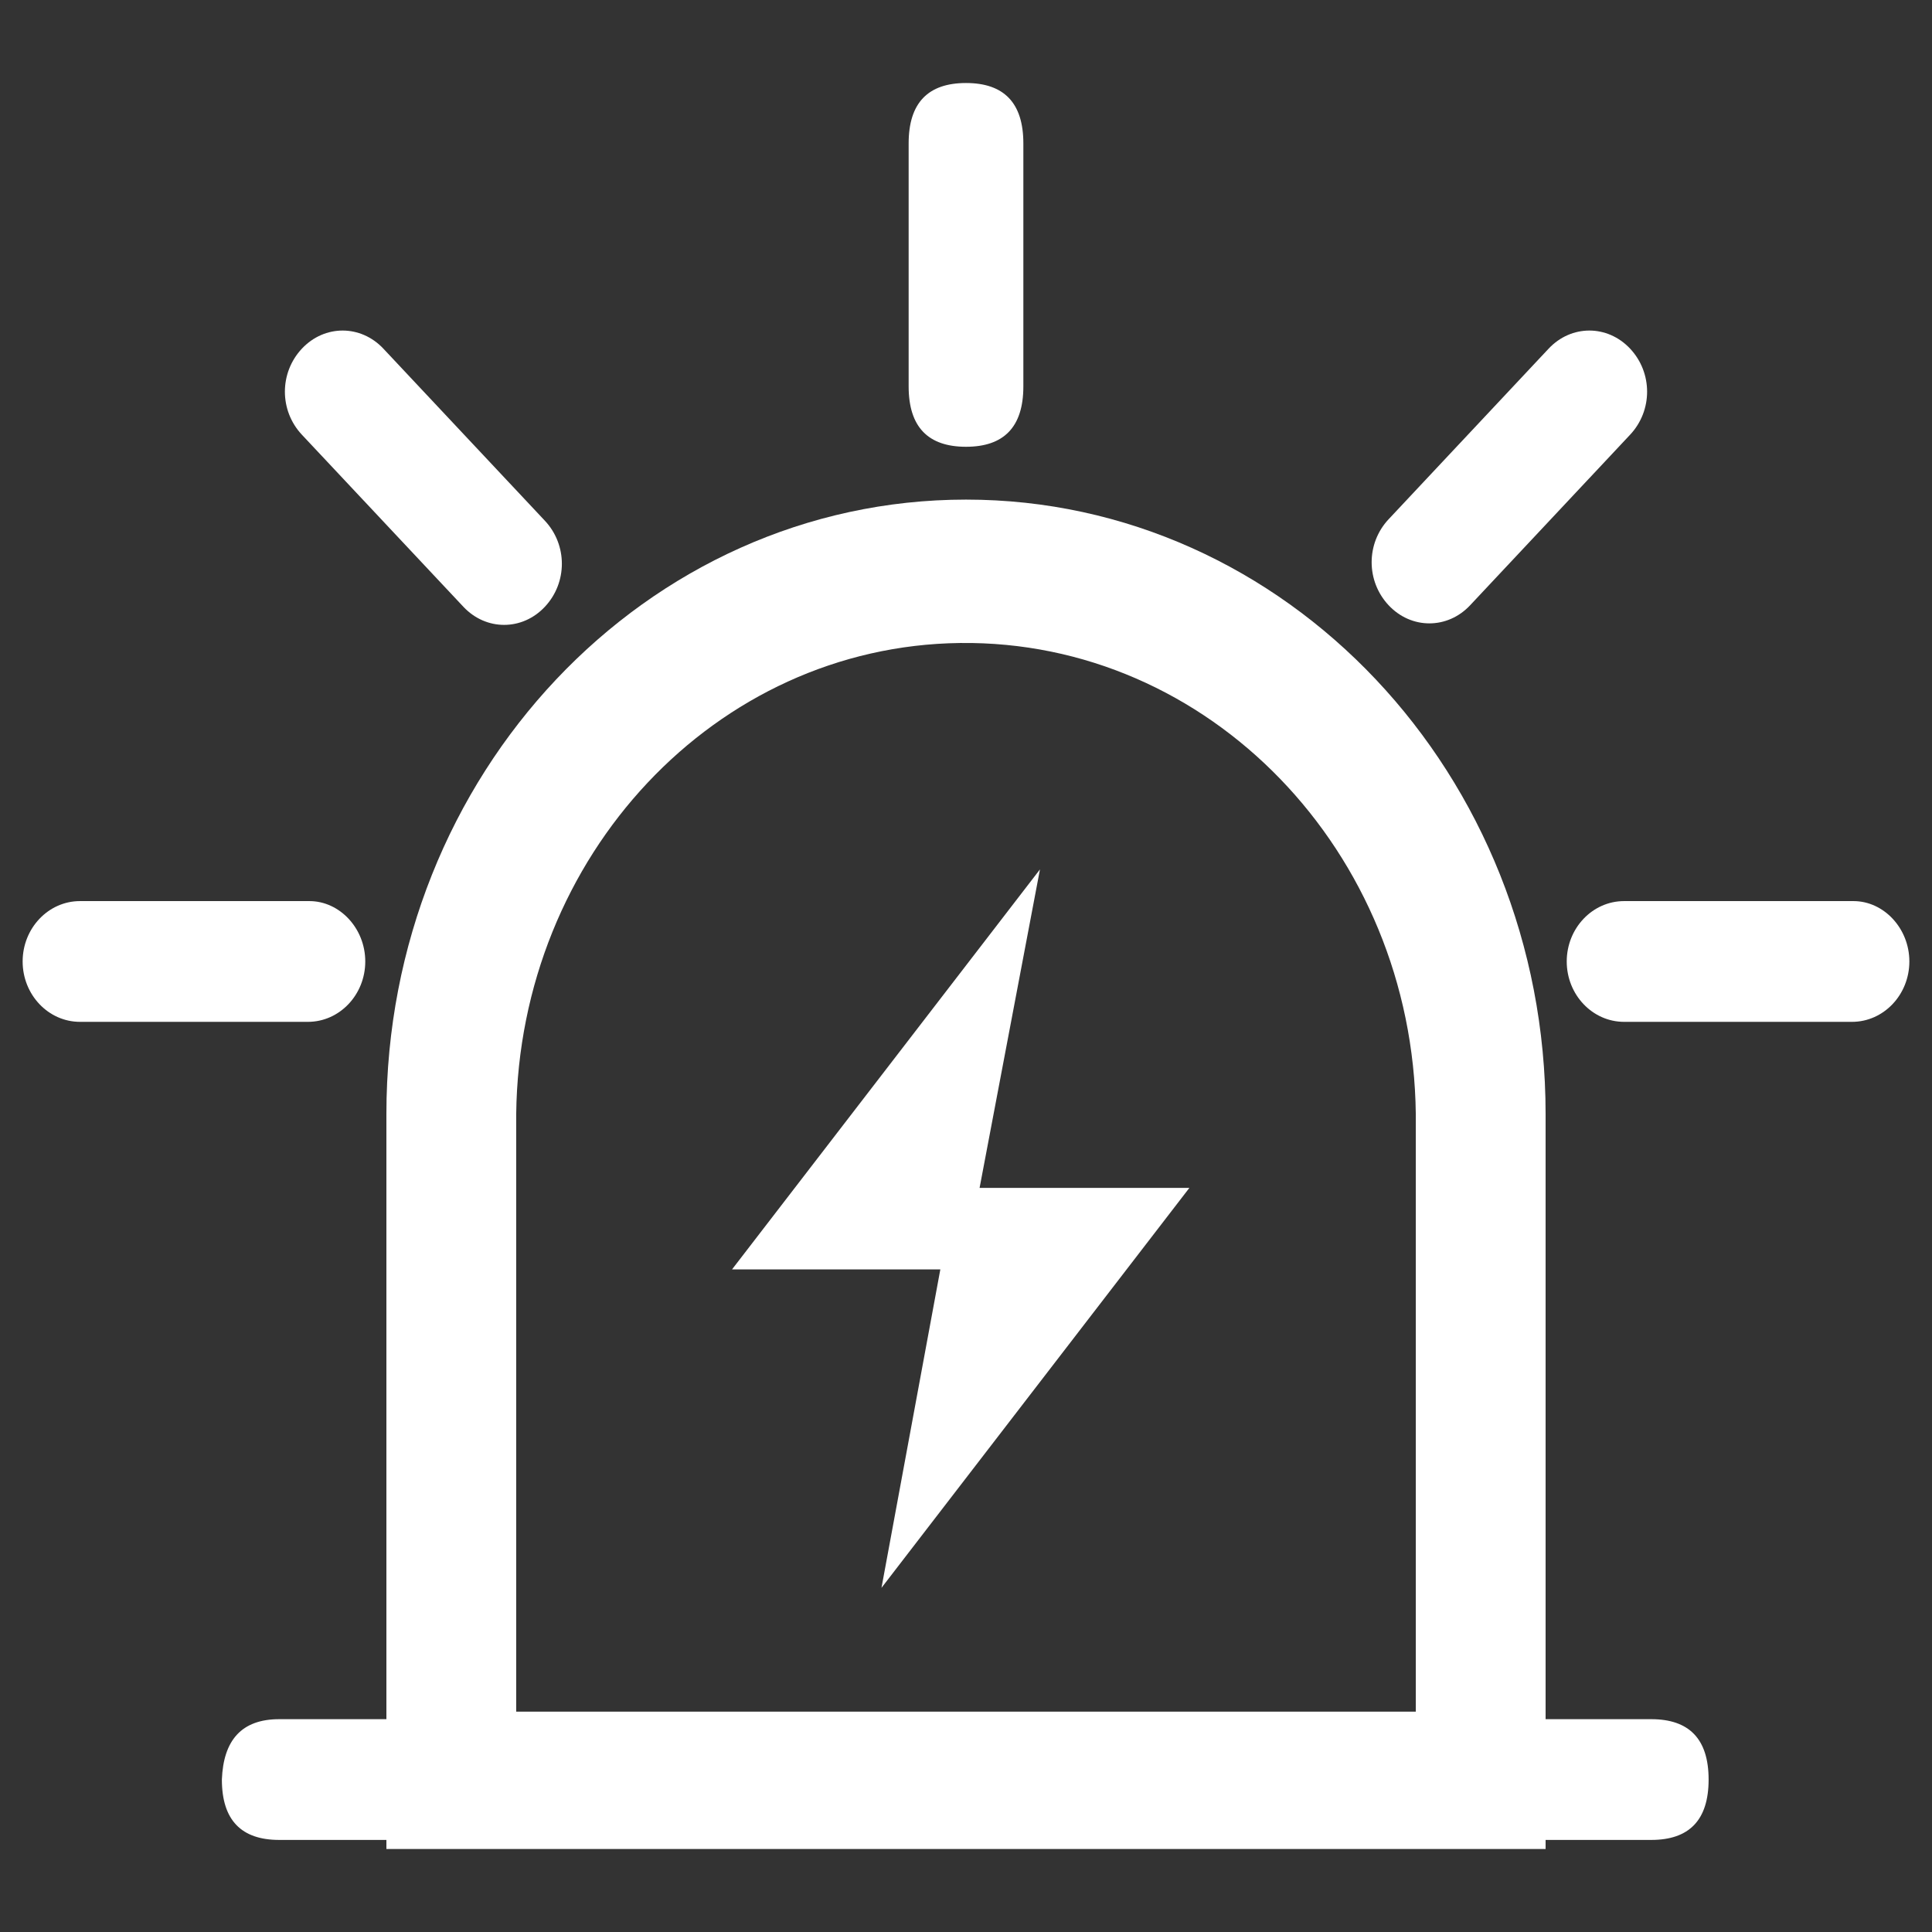 <?xml version="1.0" standalone="no"?><!DOCTYPE svg PUBLIC "-//W3C//DTD SVG 1.1//EN" "http://www.w3.org/Graphics/SVG/1.1/DTD/svg11.dtd"><svg t="1597891870682" class="icon" viewBox="0 0 1024 1024" version="1.1" xmlns="http://www.w3.org/2000/svg" p-id="3046" xmlns:xlink="http://www.w3.org/1999/xlink" width="200" height="200"><rect x="0" y="0" width="1024" height="1024" fill="#333333" stroke="none"/><defs><style type="text/css"></style></defs><path d="M148 911.2h727.2c20 0 30.4 10.4 30.4 32s-10.4 32-30.4 32H148c-20 0-30.4-10.4-30.4-32 0.8-20.8 10.4-32 30.4-32z m371.2-281.6h111.2l-163.2 212 31.2-168.8H388l163.2-212-32 168.8zM512 44c20 0 30.4 10.4 30.4 32v128.8c0 21.6-10.4 32-30.4 32s-30.4-10.4-30.4-32V76c0-21.6 10.4-32 30.4-32z m500 465.6c0 17.6-13.6 32-30.4 32h-120.8c-16.8 0-30.4-14.4-30.4-32s13.6-32 30.4-32h121.6c16 0 29.6 14.4 29.6 32z m-818.4 0c0 17.6-13.6 32-30.4 32H42.4c-16.8 0-30.4-14.4-30.4-32s13.6-32 30.4-32h121.6c16 0 29.6 14.4 29.6 32zM160 184.8c12-12.8 31.2-12.8 43.2 0l85.6 91.2c12 12.8 12 32.8 0 45.6-12 12.8-31.2 12.8-43.2 0L160 230.4c-12-12.8-12-32.8 0-45.6z m704 0c-12-12.8-31.2-12.8-43.2 0L736 275.2c-12 12.8-12 32.8 0 45.6 12 12.8 31.2 12.8 43.2 0L864 230.4c12-12.8 12-32.8 0-45.6z" fill="#ffffff" p-id="3047"></path><path d="M750.4 590.4c-1.6-139.2-109.6-251.2-241.6-249.6-129.6 1.6-233.6 112.8-235.2 249.6v316.8h476.8V590.4zM512 264.8c169.6 0 307.2 145.6 307.2 325.6v389.6H204.8V590.4c0-180 137.6-325.6 307.2-325.6z" fill="#ffffff" p-id="3048"></path></svg>